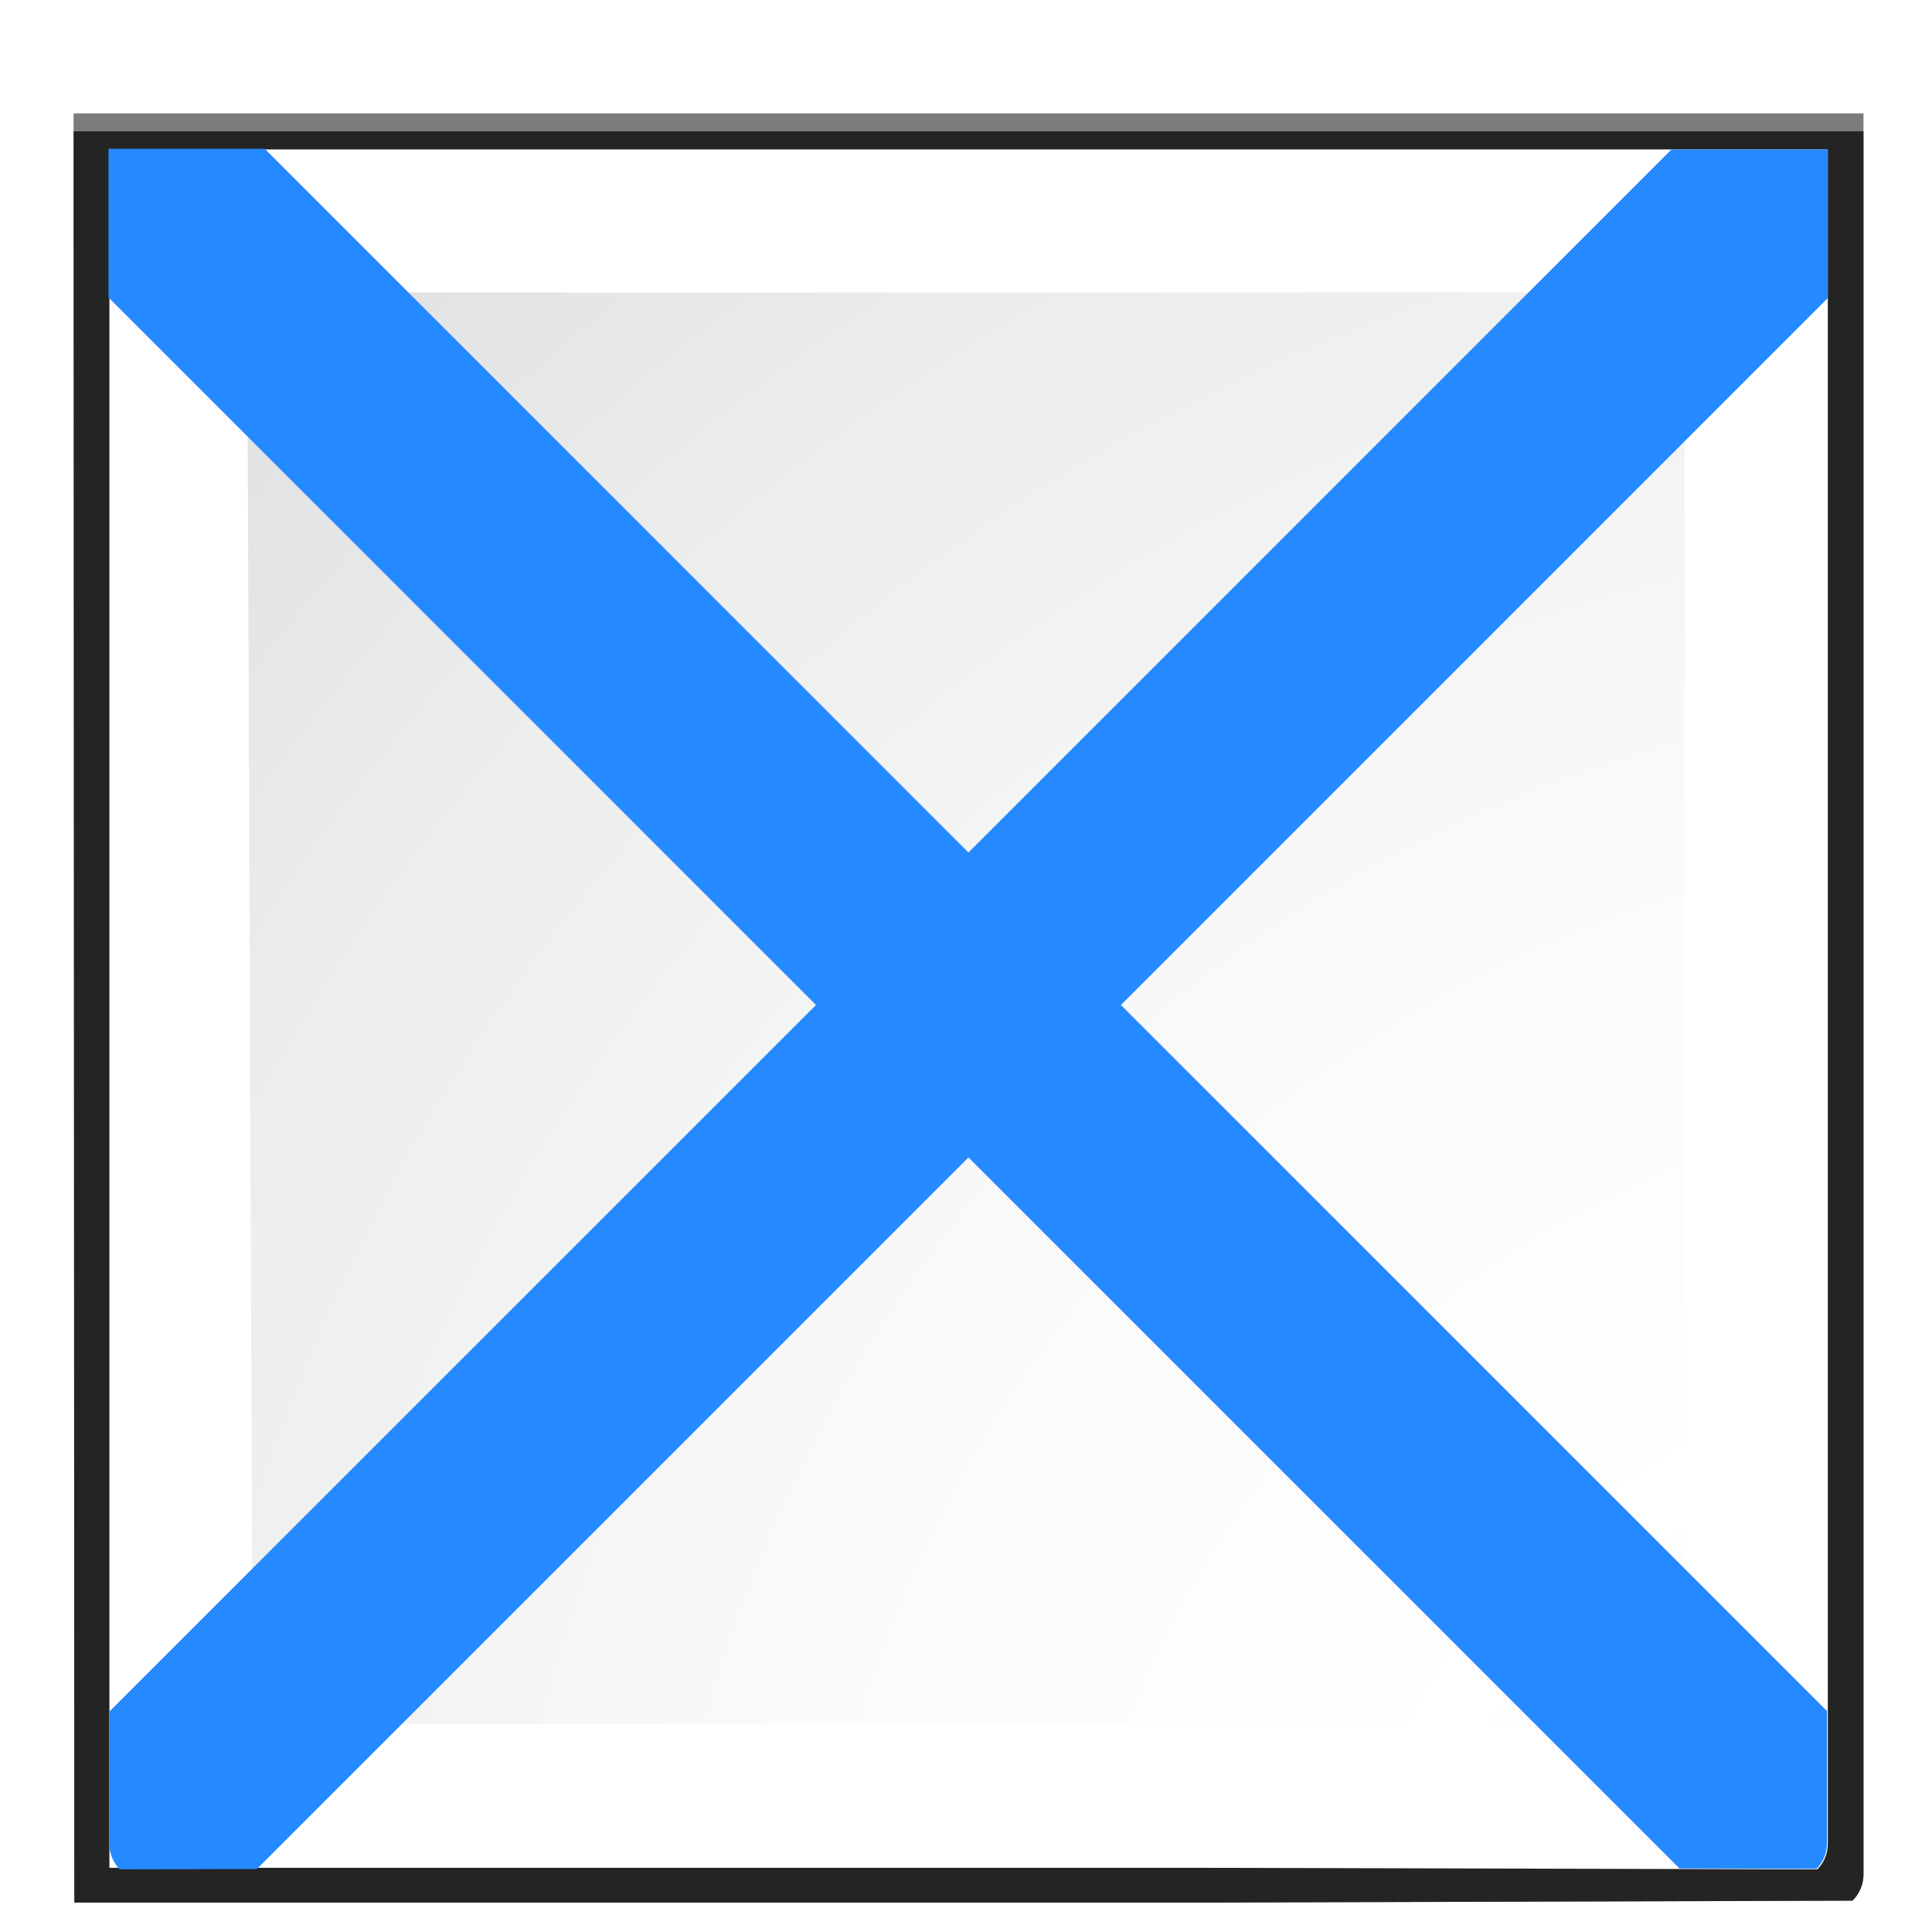 <?xml version="1.0" encoding="UTF-8"?>
<svg width="18" height="18" version="1.1" viewBox="0 0 4.763 4.763" xmlns="http://www.w3.org/2000/svg">
<filter id="a" x="-.026" y="-.026" width="1.052" height="1.052">
<feGaussianBlur stdDeviation="1.039"/>
</filter>
<filter id="g" x="-.013" y="-.013" width="1.026" height="1.026">
<feGaussianBlur stdDeviation=".501"/>
</filter>
<radialGradient id="f" cx="44.858" cy="306.45" r="43.679" gradientUnits="userSpaceOnUse">
<stop stop-color="#00537d" offset="0"/>
<stop stop-color="#186389" offset=".015"/>
<stop stop-color="#558ca8" offset=".056"/>
<stop stop-color="#89afc3" offset=".096"/>
<stop stop-color="#b3ccd8" offset=".136"/>
<stop stop-color="#d4e2e9" offset=".174"/>
<stop stop-color="#ecf2f5" offset=".21"/>
<stop stop-color="#fafcfd" offset=".243"/>
<stop stop-color="#fff" offset=".272"/>
</radialGradient>
<radialGradient id="e" cx="125.3" cy="133.26" r="139.56" gradientTransform="matrix(.306 0 0 .307 -2.704 257.93)" gradientUnits="userSpaceOnUse">
<stop stop-color="#e3e4e4" offset="0"/>
<stop stop-color="#ececed" offset=".114"/>
<stop stop-color="#ececec" offset=".203"/>
<stop stop-color="#fafafa" offset=".236"/>
<stop stop-color="#fff" offset=".272"/>
<stop stop-color="#fafafa" offset=".531"/>
<stop stop-color="#ebecec" offset=".845"/>
<stop stop-color="#e1e2e3" offset="1"/>
</radialGradient>
<g transform="matrix(.141 0 0 .141 .005 -37.008)">
<path transform="matrix(.326 0 0 .324 -6.247 256.53)" d="m23 24.448 0.041 96.552h61.131l34.242-0.104c0.375-0.375 0.586-0.884 0.586-1.414v-95.034z" filter="url(#a)" opacity=".715"/>
<path transform="matrix(.326 0 0 .324 -6.247 256.53)" d="m24.92 26.379v92.69l91.574 0.089c0.375-0.375 0.586-0.884 0.586-1.414v-91.365h-92.16z" filter="url(#g)" opacity=".896"/>
<path transform="matrix(.326 0 0 .324 -6.247 256.53)" d="m23 25.414 0.041 95.586h61.131l34.242-0.104c0.375-0.375 0.586-0.884 0.586-1.414v-94.069z" filter="url(#a)" opacity=".836"/>
<path d="m1.877 265.08v30.046h19.146l10.717 0.027c0.117-0.117 0.183-0.277 0.183-0.443l2e-6 -29.63z" fill="url(#f)" stroke-width=".313"/>
<path d="m4.593 267.581c-.169 0-.306.138-.306.307l.094 24.424c0 .17.138.307.306.307l24.642-.037c.057-.058.09-.136.09-.217v-24.477c0-.169-.137-.307-.306-.307z" fill="url(#e)" stroke-width=".313"/>
<path d="m31.923 265.08v2.6l-27.467 27.467-2.396 6e-3c-0.117-0.117-0.183-0.276-0.183-0.442v-2.317l27.314-27.314z" fill="#258aff" fill-rule="evenodd"/>
<path d="m1.862 265.07v2.6l27.467 27.467 2.396 6e-3c0.117-0.117 0.183-0.276 0.183-0.442v-2.317l-27.314-27.314z" fill="#258aff" fill-rule="evenodd"/>
</g>
</svg>
